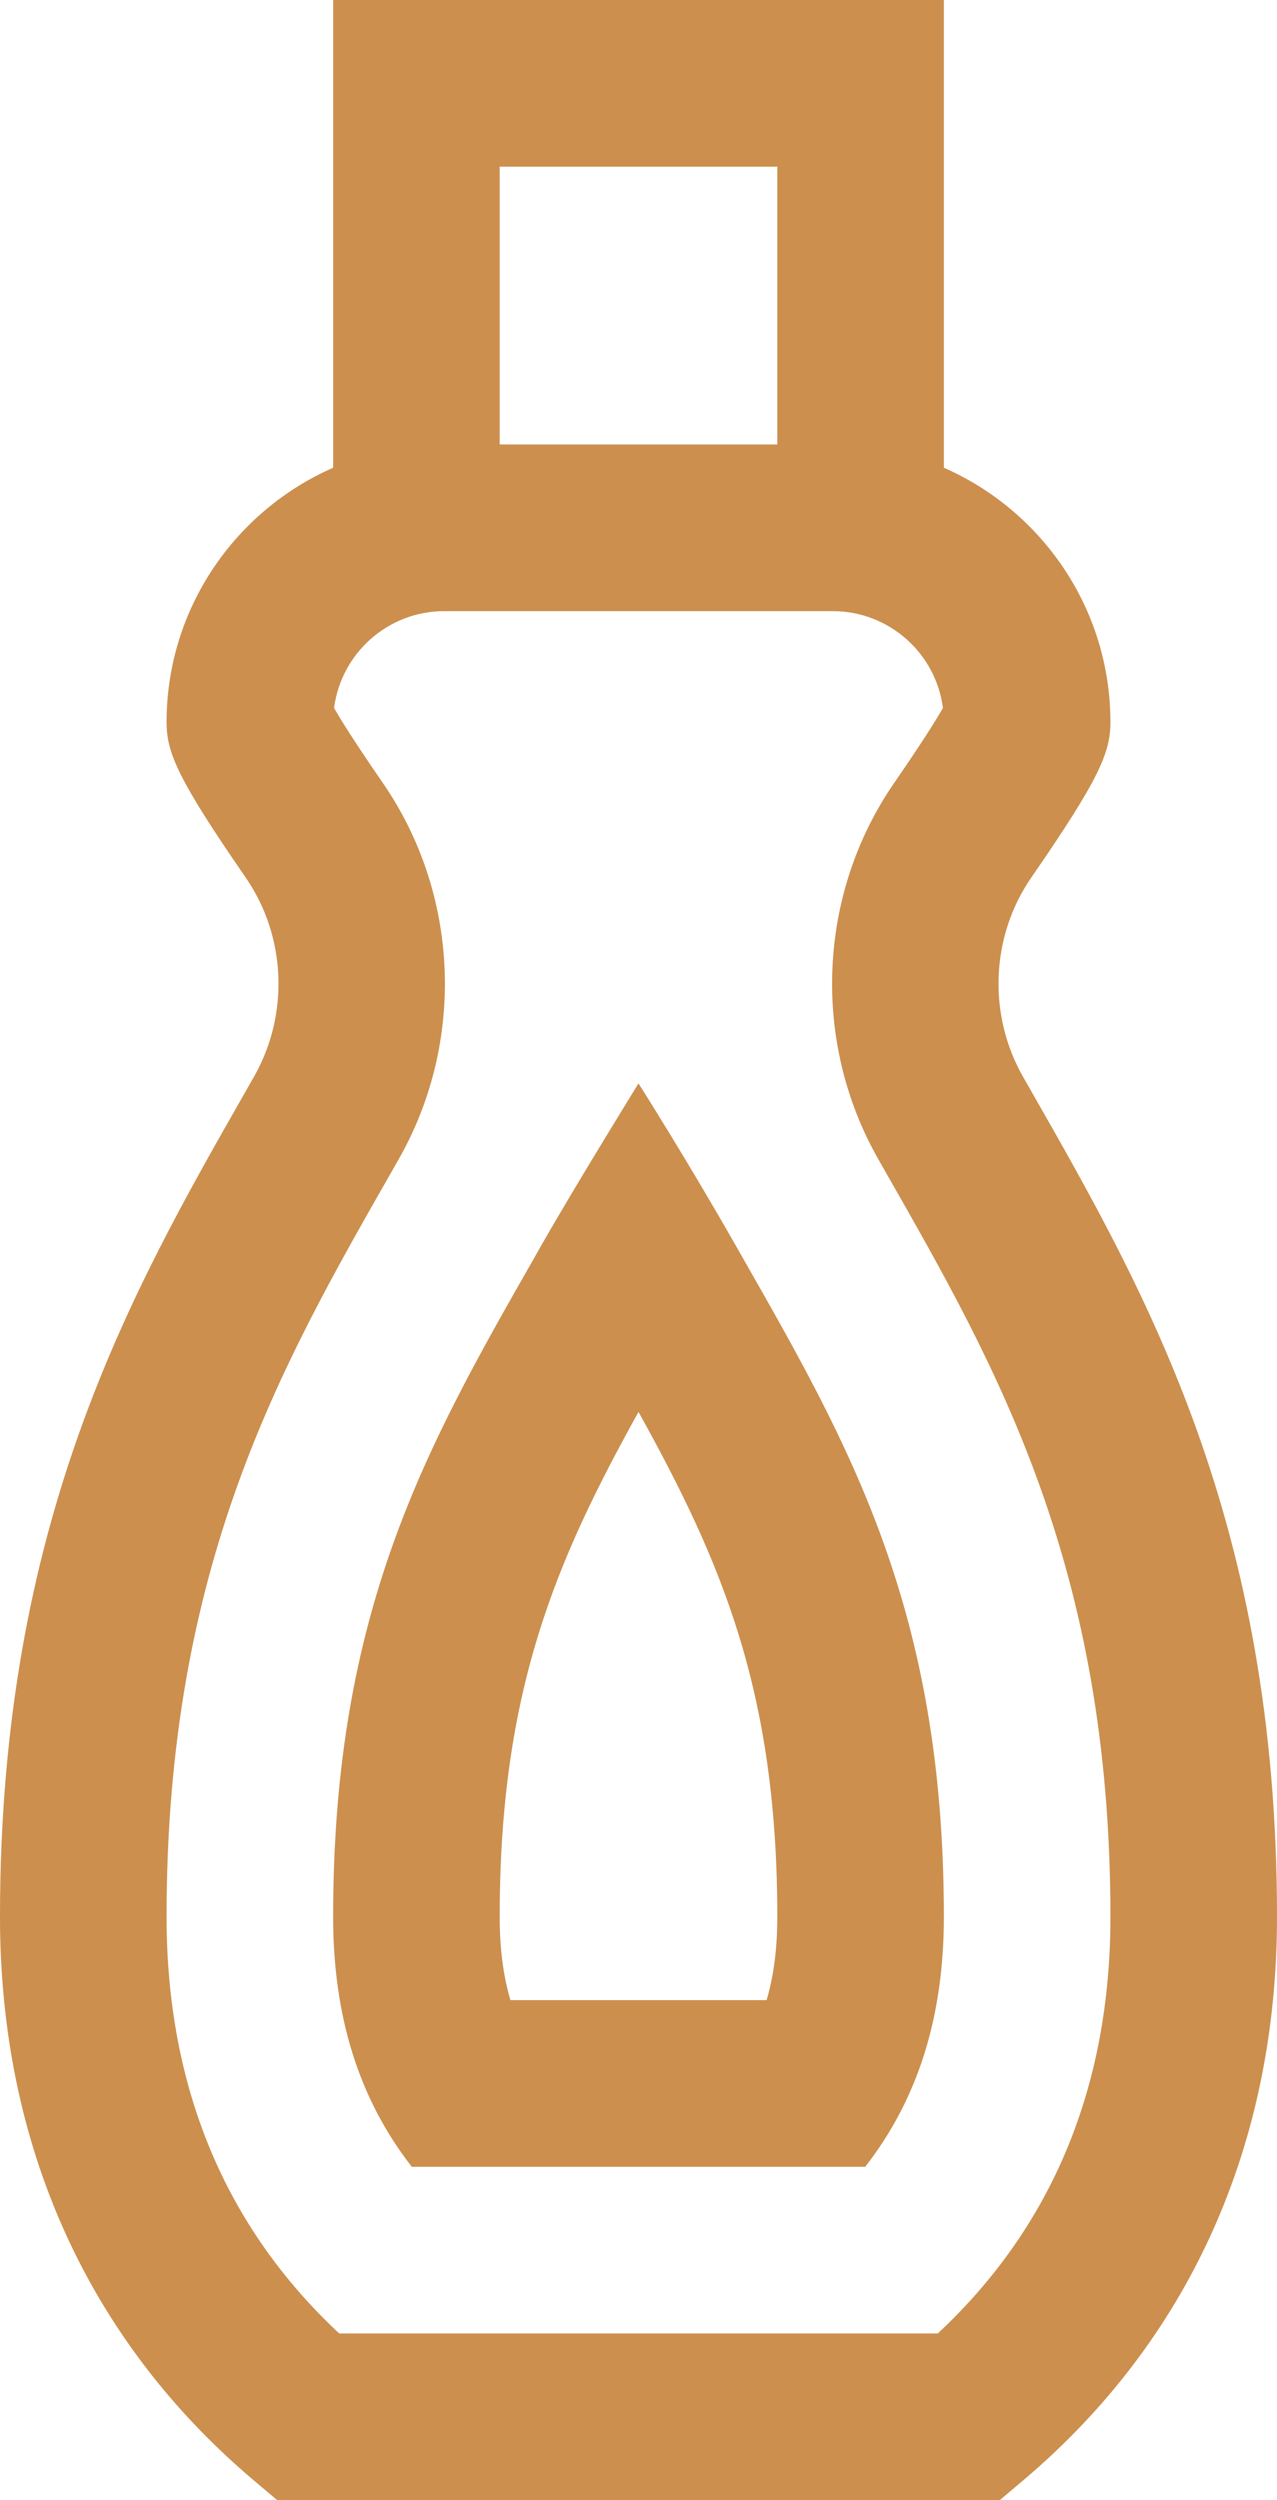 <svg width="23" height="45" viewBox="0 0 23 45" fill="none" xmlns="http://www.w3.org/2000/svg">
<path d="M18.574 19.64L18.426 19.381C17.787 18.26 17.845 16.852 18.574 15.796C19.794 14.029 20 13.548 20 13C20 10.954 18.764 9.192 17 8.419V0H6V8.419C4.236 9.192 3 10.954 3 13C3 13.548 3.206 14.029 4.426 15.796C5.155 16.852 5.213 18.26 4.574 19.381L4.426 19.641C2.351 23.273 0 27.391 0 34.5C0 38.61 1.581 42.118 4.573 44.646L4.993 45H18.007L18.426 44.646C21.419 42.118 23 38.61 23 34.5C23 27.391 20.649 23.273 18.574 19.64ZM9 3H14V8H9V3ZM16.89 42H6.11C4.046 40.074 3 37.554 3 34.5C3 28.187 5.049 24.599 7.031 21.128L7.179 20.868C8.387 18.751 8.275 16.091 6.895 14.092C6.376 13.34 6.13 12.941 6.017 12.743C6.143 11.761 6.985 11 8 11H15C16.015 11 16.857 11.761 16.983 12.743C16.87 12.941 16.624 13.34 16.105 14.092C14.725 16.091 14.613 18.751 15.821 20.868L15.969 21.128C17.951 24.599 20 28.187 20 34.5C20 37.554 18.954 40.074 16.89 42Z" fill="#CC8F4D"/>
<path d="M13.364 22.616L13.215 22.354C12.337 20.816 11.5 19.5 11.5 19.5C11.5 19.5 10.375 21.321 9.785 22.354L9.636 22.616C7.685 26.033 6 28.983 6 34.5C6 36.295 6.465 37.78 7.417 39H15.583C16.535 37.78 17 36.295 17 34.5C17 28.983 15.315 26.033 13.364 22.616ZM13.807 36H9.193C9.063 35.561 9 35.066 9 34.5C9 30.426 10.013 28.094 11.5 25.413C12.987 28.094 14 30.426 14 34.5C14 35.066 13.937 35.561 13.807 36Z" fill="#CC8F4D"/>
</svg>
